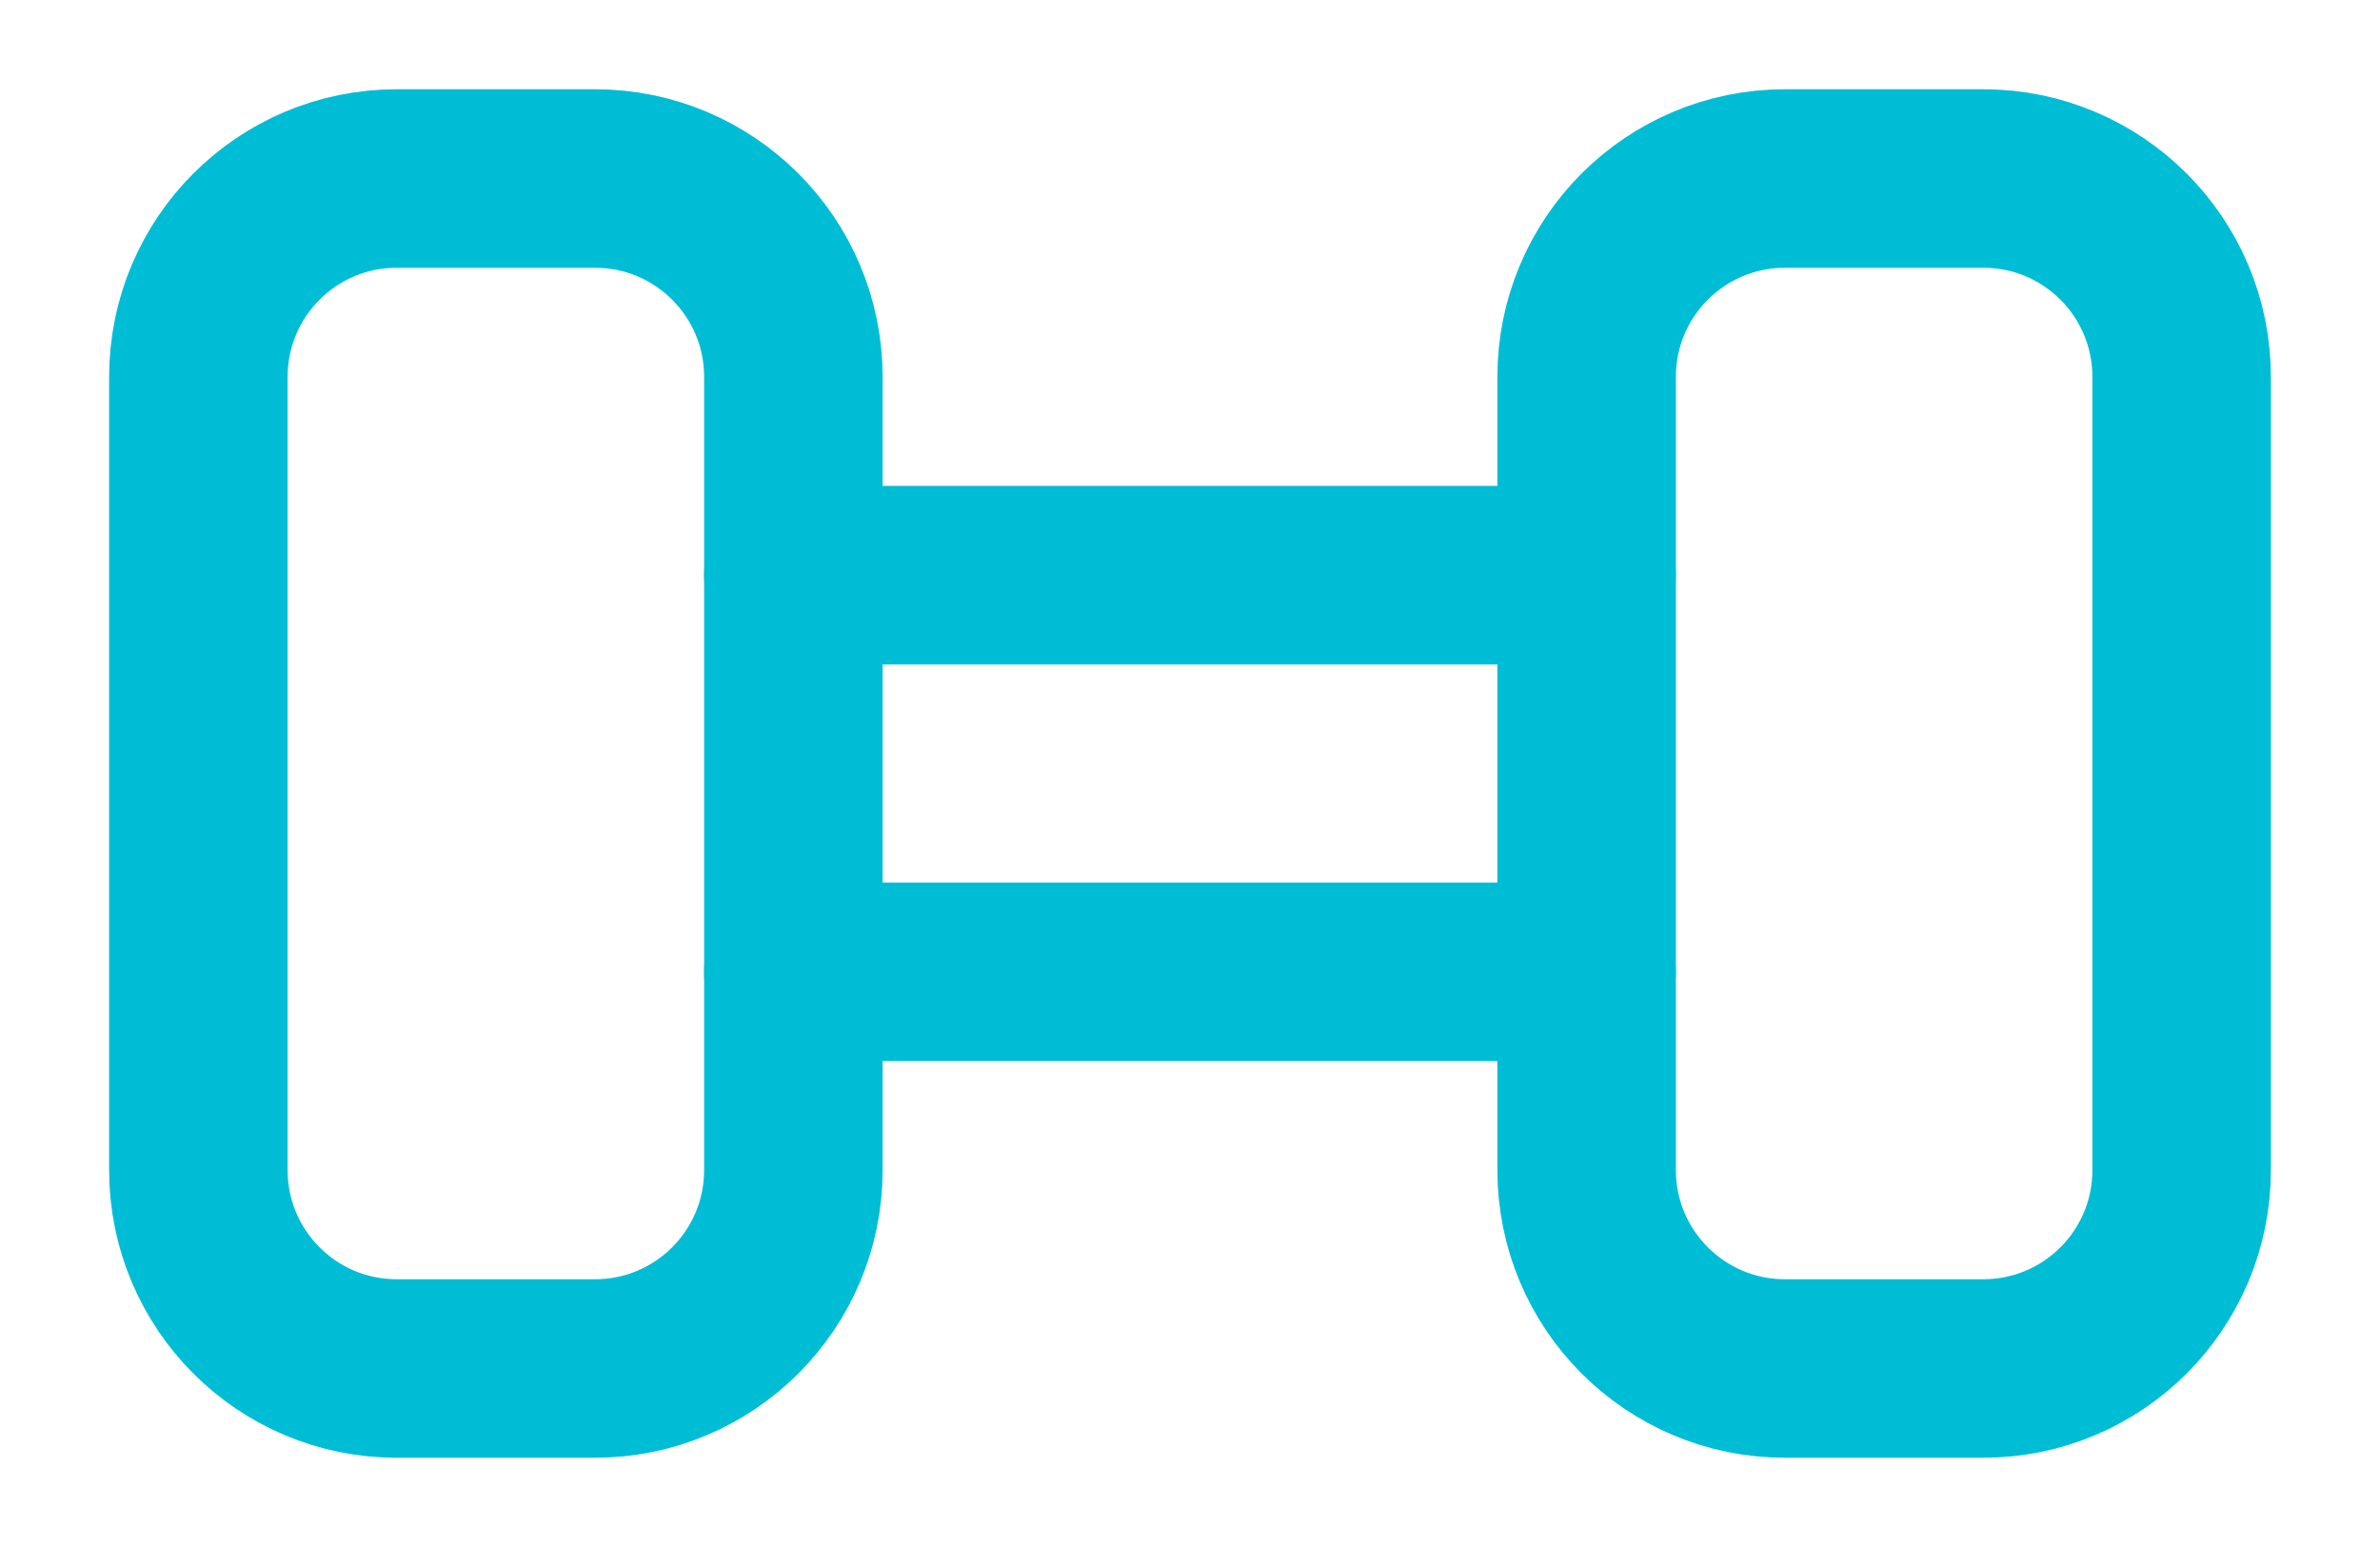 <svg width="20" height="13" viewBox="0 0 20 13" fill="none" xmlns="http://www.w3.org/2000/svg">
<path d="M5 1.5H3.333C2.413 1.5 1.667 2.246 1.667 3.167V9.833C1.667 10.754 2.413 11.5 3.333 11.5H5C5.92 11.5 6.667 10.754 6.667 9.833V3.167C6.667 2.246 5.92 1.5 5 1.5Z" stroke="#00BDD6" stroke-width="1.5" stroke-linecap="round" stroke-linejoin="round"/>
<path d="M16.666 1.5H15C14.079 1.5 13.333 2.246 13.333 3.167V9.833C13.333 10.754 14.079 11.5 15 11.5H16.666C17.587 11.5 18.333 10.754 18.333 9.833V3.167C18.333 2.246 17.587 1.5 16.666 1.5Z" stroke="#00BDD6" stroke-width="1.5" stroke-linecap="round" stroke-linejoin="round"/>
<path d="M6.667 4.833H13.333" stroke="#00BDD6" stroke-width="1.5" stroke-linecap="round" stroke-linejoin="round"/>
<path d="M13.333 8.167H6.667" stroke="#00BDD6" stroke-width="1.5" stroke-linecap="round" stroke-linejoin="round"/>
</svg>
